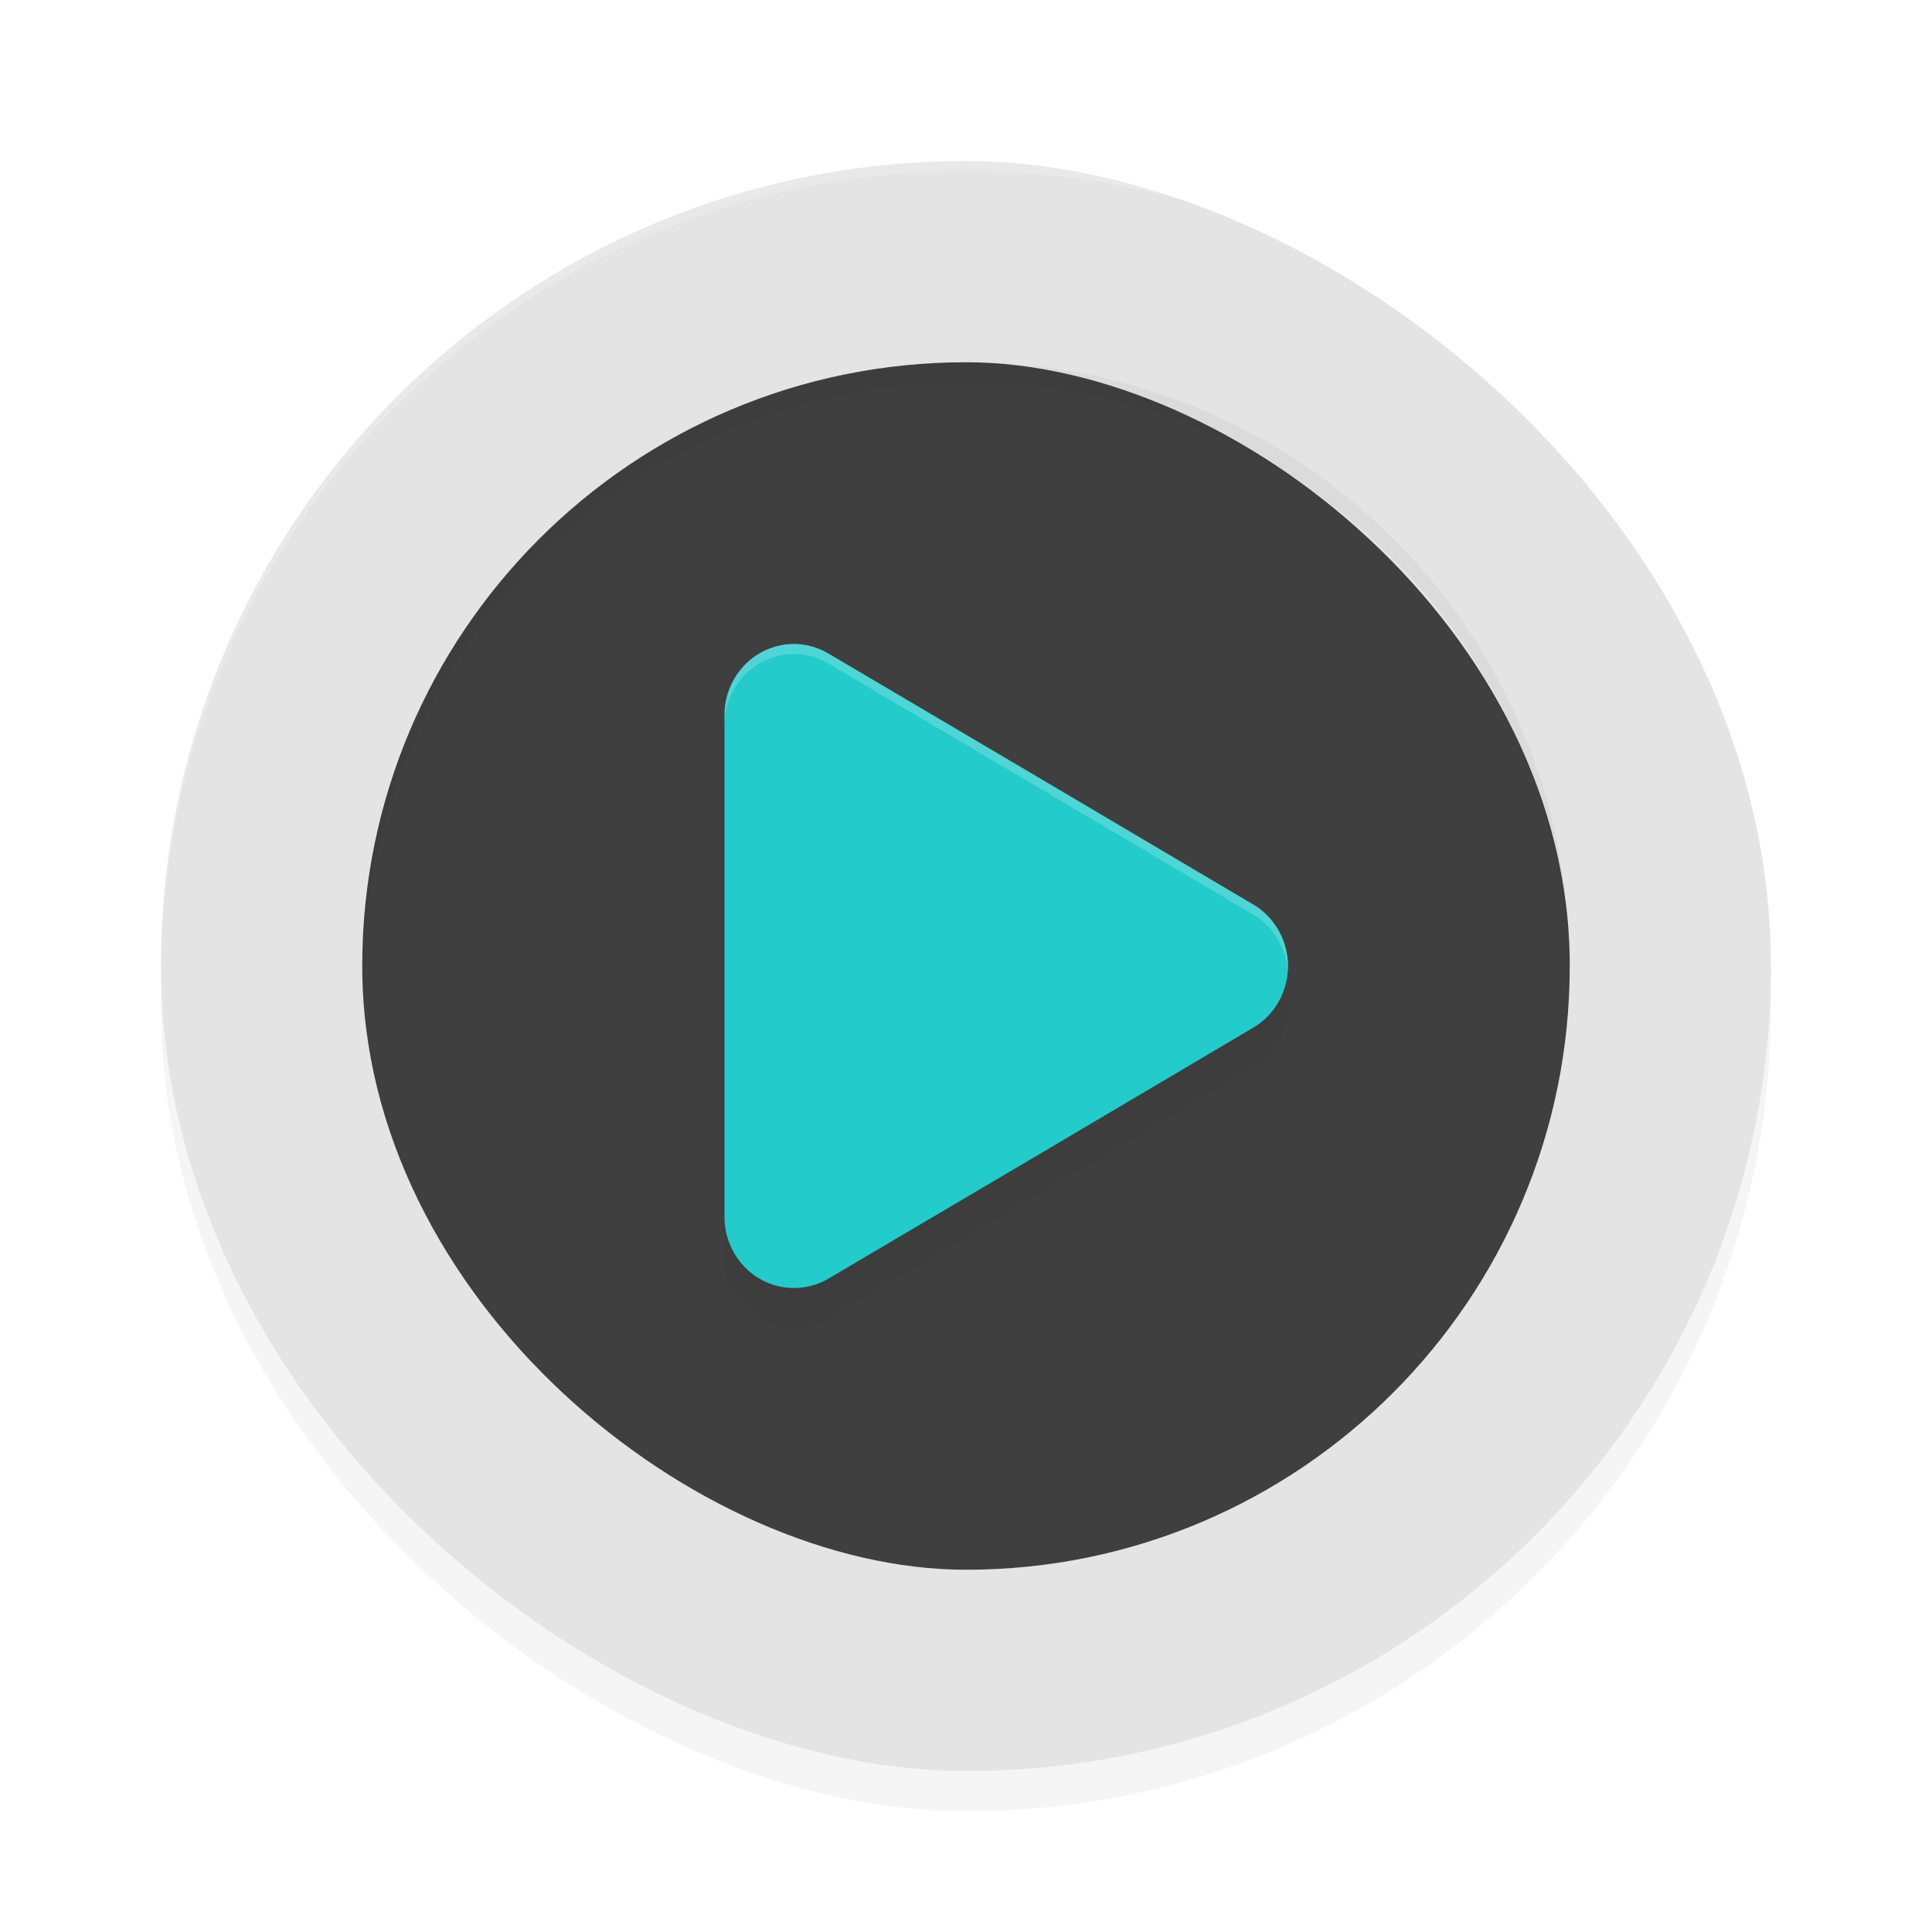 <?xml version='1.0' encoding='utf-8'?>
<svg xmlns="http://www.w3.org/2000/svg" width="192" height="192" version="1" id="svg18">
  <defs>
    <filter style="color-interpolation-filters:sRGB" id="filter859" x="-0.048" width="1.096" y="-0.048" height="1.096">
      <feGaussianBlur stdDeviation="3.2"/>
    </filter>
    <filter style="color-interpolation-filters:sRGB" id="filter885" x="-0.051" width="1.103" y="-0.045" height="1.09">
      <feGaussianBlur stdDeviation="1.2"/>
    </filter>
    <filter style="color-interpolation-filters:sRGB" id="filter898" x="-0.018" width="1.036" y="-0.036" height="1.071">
      <feGaussianBlur stdDeviation="0.905"/>
    </filter>
  </defs>
  <rect style="filter:url(#filter859);opacity:0.2;fill:#000000" width="160" height="160" x="-180" y="-176" rx="80" ry="80" transform="matrix(0,-1,-1,0,0,0)"/>
  <rect transform="matrix(0,-1,-1,0,0,0)" ry="80" rx="80" y="-176" x="-176" height="160" width="160" style="fill:#e4e4e4"/>
  <path style="opacity:0.2;fill:#ffffff" d="M 96 16 C 51.684 16 16.008 51.68 16.008 96 C 16.008 96.335 16.01 96.667 16.008 97 C 16.008 52.68 51.684 17 96 17 C 140.316 17 175.992 52.68 175.992 97 C 175.99 96.667 175.992 96.335 175.992 96 C 175.992 51.68 140.316 16 96 16 z "/>
  <rect transform="matrix(0,-1,-1,0,0,0)" ry="60" rx="60" y="-156" x="-156" height="120" width="120" style="fill:#3f3f3f"/>
  <path d="M 79.07,68.002 A 6.905,7.067 0 0 0 72,75.065 v 49.877 a 6.905,7.067 0 0 0 10.352,6.115 l 21.111,-12.459 21.101,-12.48 a 6.905,7.067 0 0 0 0,-12.219 L 103.463,81.419 82.352,68.96 a 6.905,7.067 0 0 0 -3.282,-0.958 z" style="filter:url(#filter885);opacity:0.2"/>
  <path d="M 79.07,64.002 A 6.905,7.067 0 0 0 72,71.065 v 49.877 a 6.905,7.067 0 0 0 10.352,6.115 l 21.111,-12.459 21.101,-12.48 a 6.905,7.067 0 0 0 0,-12.219 L 103.463,77.419 82.352,64.96 a 6.905,7.067 0 0 0 -3.282,-0.958 z" style="fill:#23cbcb"/>
  <path style="opacity:0.2;fill:#ffffff" d="M 79.07 64 A 6.905 7.067 0 0 0 72 71.062 L 72 72.062 A 6.905 7.067 0 0 1 79.07 65 A 6.905 7.067 0 0 1 82.352 65.961 L 103.461 78.422 L 124.562 90.898 A 6.905 7.067 0 0 1 127.971 96.537 A 6.905 7.067 0 0 0 124.562 89.898 L 103.461 77.422 L 82.352 64.961 A 6.905 7.067 0 0 0 79.07 64 z "/>
  <path style="filter:url(#filter898);opacity:0.2;fill:#000000" d="M 96 36 C 62.76 36 36 62.76 36 96 C 36 96.336 36.02 96.666 36.025 97 C 36.558 64.227 63.096 38 96 38 C 128.904 38 155.442 64.227 155.975 97 C 155.98 96.666 156 96.336 156 96 C 156 62.76 129.24 36 96 36 z "/>
</svg>
